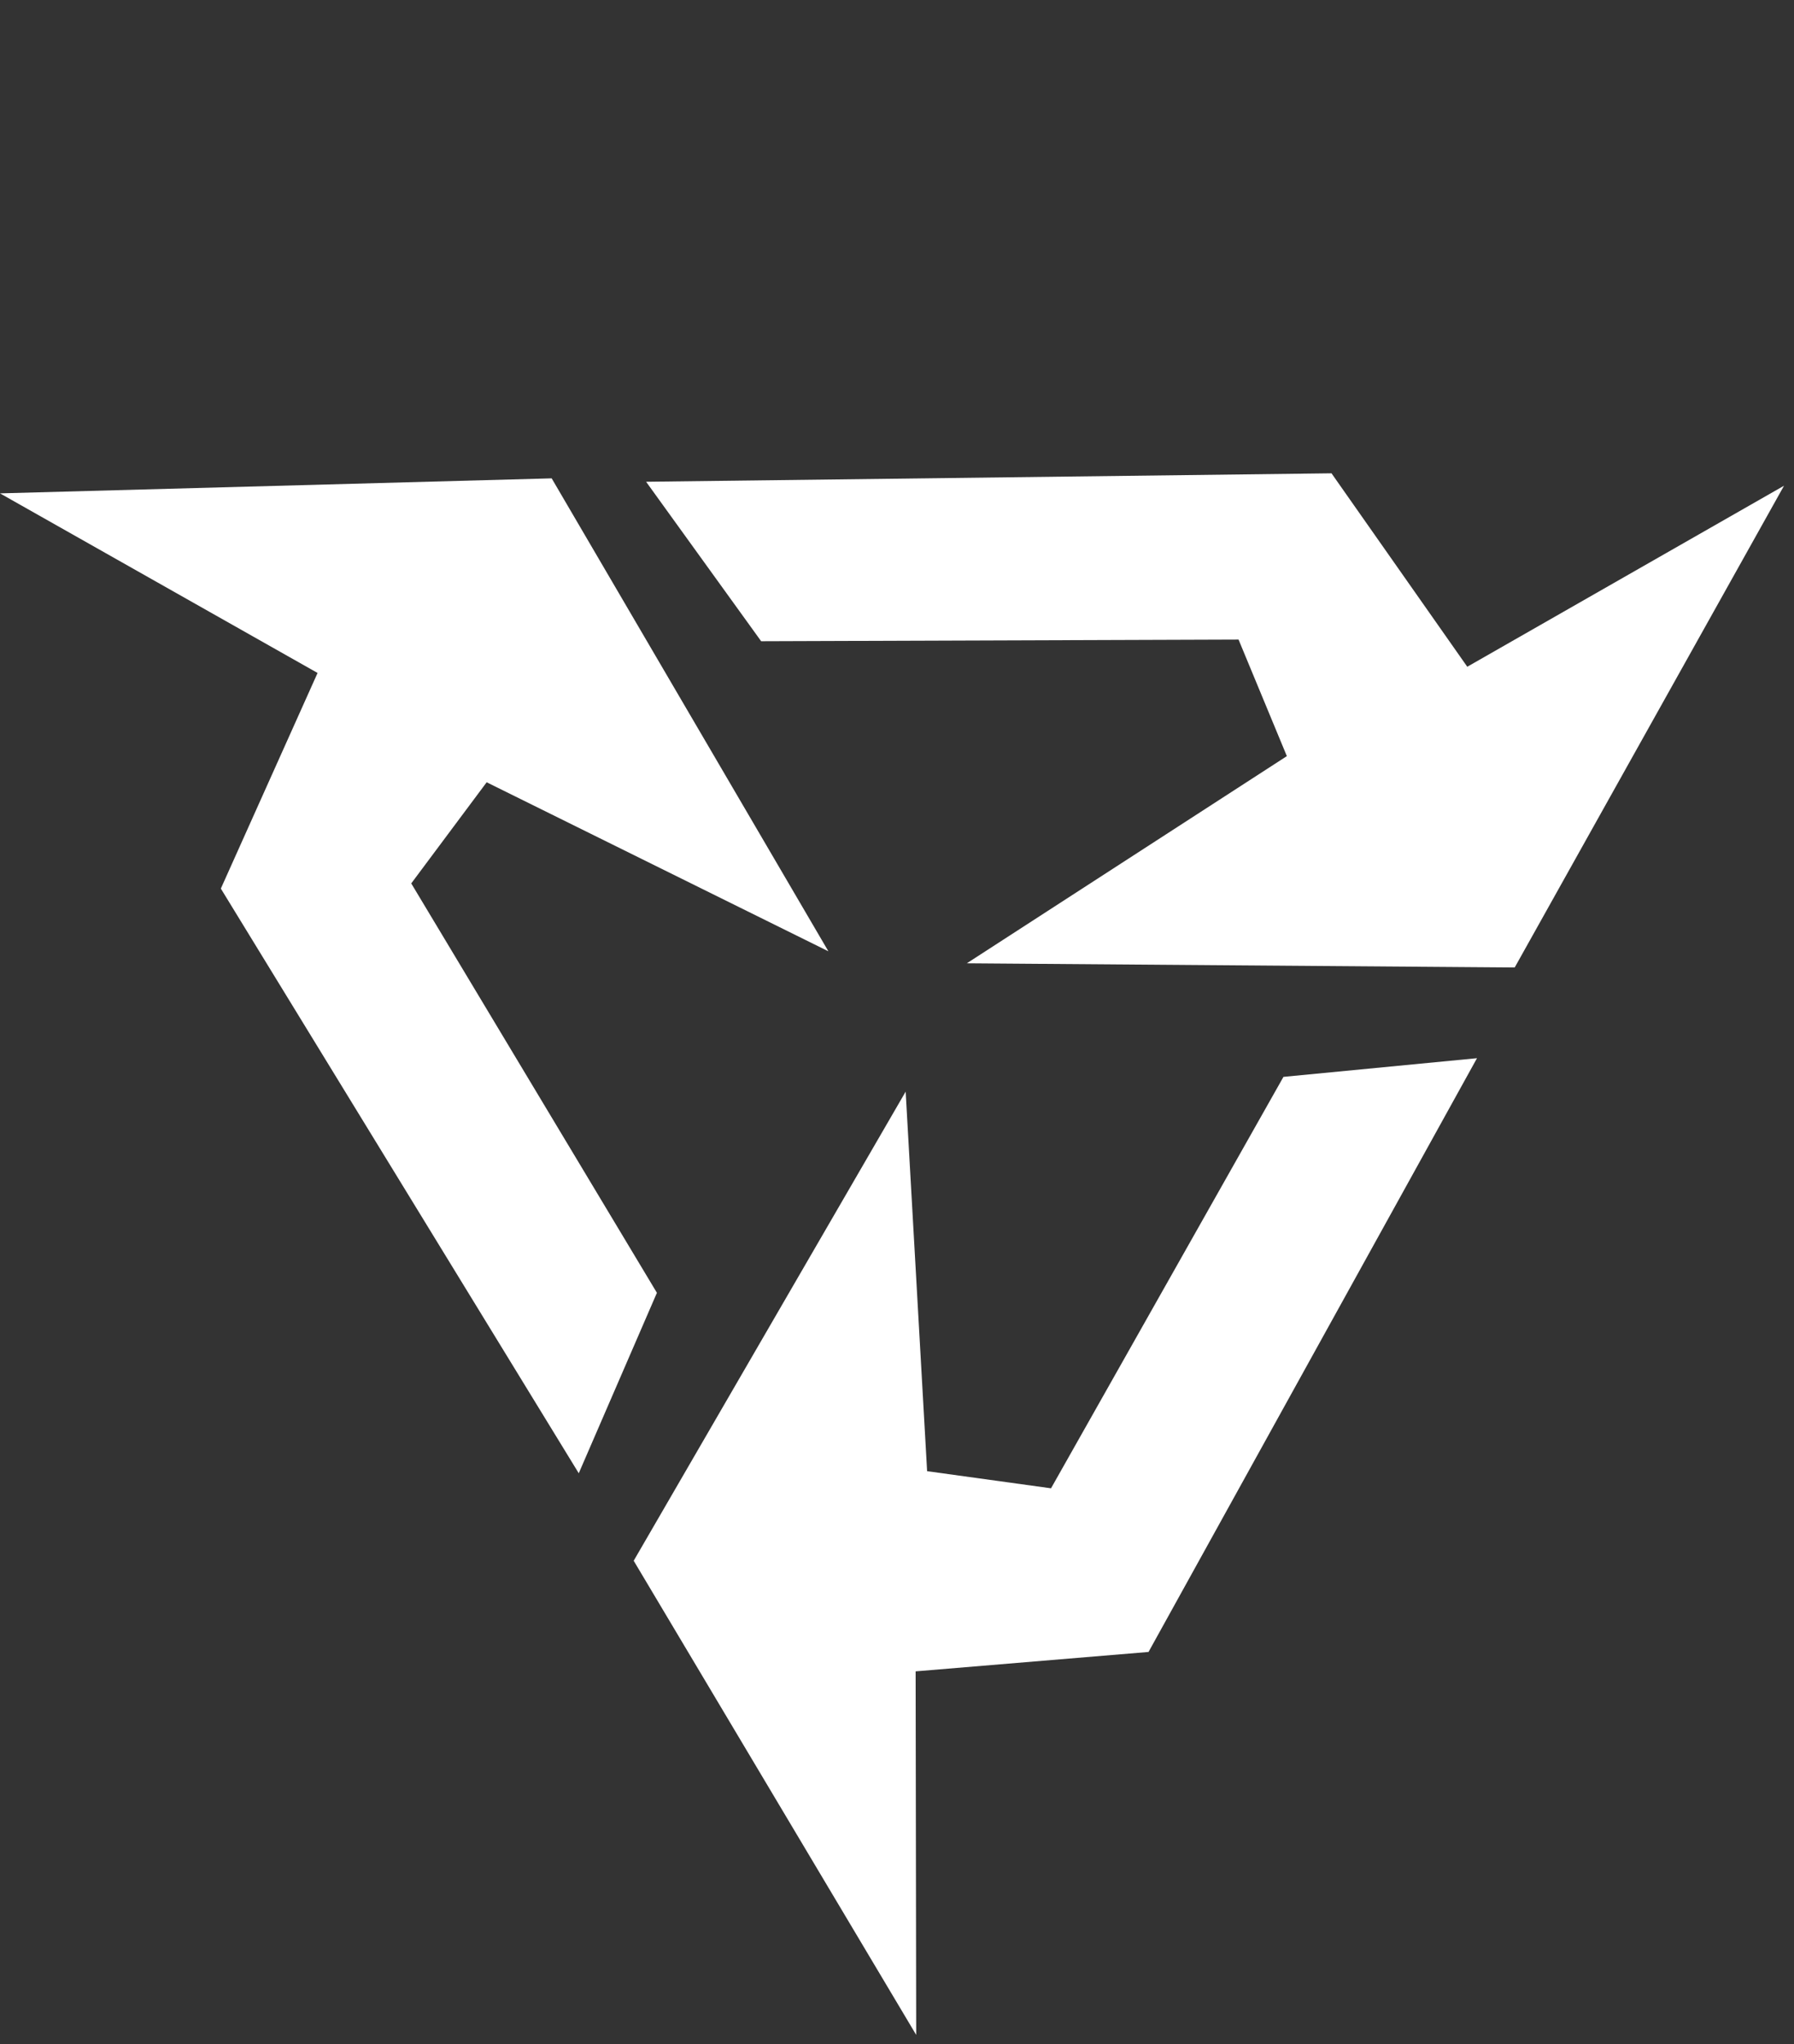 <svg width="165" height="188" viewBox="0 0 165 188" fill="none" xmlns="http://www.w3.org/2000/svg">
<rect x="0" y="0" width="165" height="188" fill="#333333" stroke="none"/>
<path d="M83.296 100.388L85.27 135.291L96.666 136.866L118.043 99.03L135.844 97.312L105.634 151.915L84.213 153.699L84.265 187.132L58.283 143.528L83.296 100.388Z" fill="white"/>
<path d="M76.189 87.482L44.76 71.939L37.824 81.239L60.418 118.888L53.23 135.482L20.312 81.715L29.208 61.886L9.03702e-05 45.371L50.739 43.989L76.189 87.482Z" fill="white"/>
<path d="M88.922 88.586L118.356 69.534L113.914 58.816L70.006 58.968L59.424 44.303L122.463 43.526L134.95 61.315L164.083 44.667L139.312 88.97L88.922 88.586Z" fill="white"/>
</svg>
